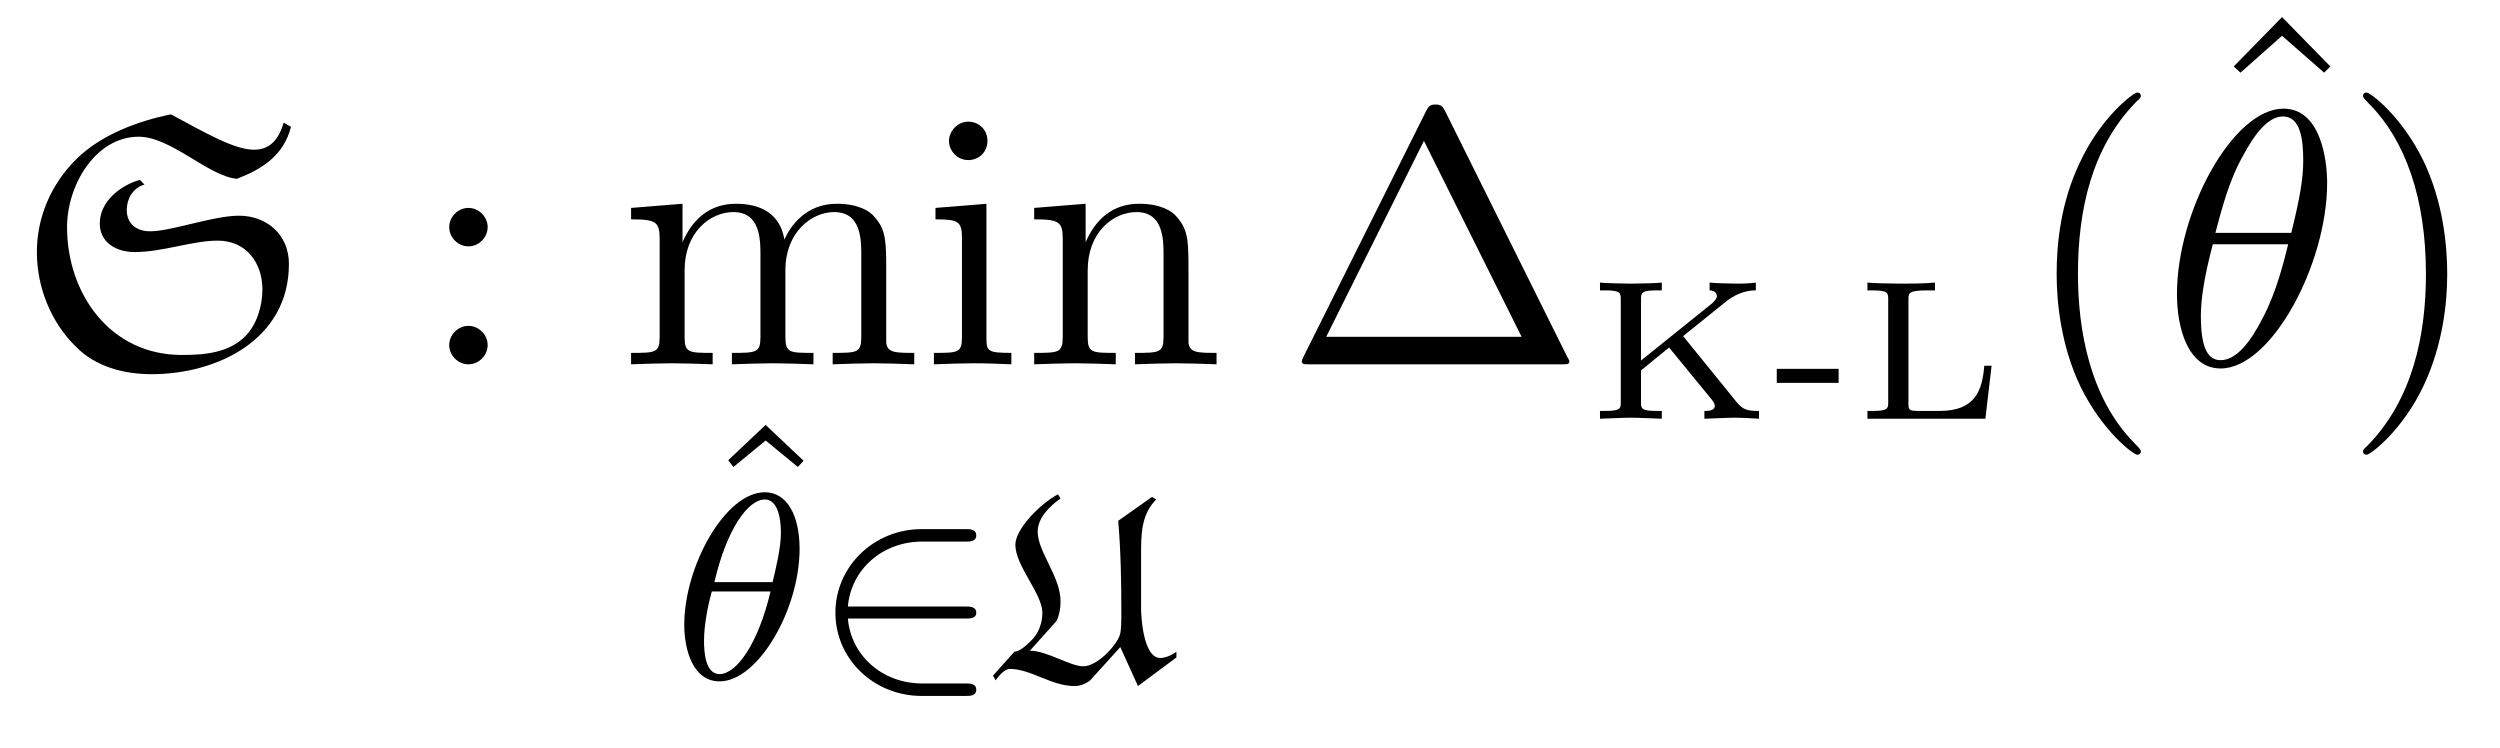 <?xml version="1.0" encoding="UTF-8"?>
<svg xmlns="http://www.w3.org/2000/svg" xmlns:xlink="http://www.w3.org/1999/xlink" viewBox="0 0 75.176 22.505" version="1.2">
<defs>
<g>
<symbol overflow="visible" id="glyph0-0">
<path style="stroke:none;" d=""/>
</symbol>
<symbol overflow="visible" id="glyph0-1">
<path style="stroke:none;" d="M 3.703 -5.547 C 3.109 -5.375 2.5 -4.891 2.5 -4.234 C 2.5 -3.672 2.984 -3.375 3.547 -3.375 C 4.391 -3.375 5.281 -3.719 6.047 -3.719 C 6.922 -3.719 7.391 -3.031 7.391 -2.25 C 7.391 -1.75 7.219 -1.188 6.875 -0.844 C 6.375 -0.344 5.656 -0.281 4.969 -0.281 C 2.797 -0.281 1.516 -2.141 1.516 -4.125 C 1.516 -5.391 2.375 -6.844 3.672 -6.844 C 4.641 -6.844 5.766 -5.656 6.625 -5.578 C 7.391 -5.875 8.031 -6.281 8.25 -7.141 L 8.031 -7.266 C 7.906 -6.859 7.688 -6.453 7.141 -6.453 C 6.547 -6.453 5.688 -6.953 4.641 -7.516 C 3.625 -7.312 2.516 -6.891 1.781 -6.156 C 1.031 -5.406 0.609 -4.422 0.609 -3.375 C 0.609 -2.312 1.031 -1.266 1.781 -0.531 C 2.375 0.078 3.234 0.297 4.062 0.297 C 6.016 0.297 8.188 -0.734 8.188 -3.016 C 8.188 -3.922 7.5 -4.469 6.688 -4.469 C 5.906 -4.469 4.656 -4 4.016 -4 C 3.609 -4 3.312 -4.219 3.312 -4.641 C 3.312 -4.969 3.484 -5.297 3.844 -5.406 Z M 3.703 -5.547 "/>
</symbol>
<symbol overflow="visible" id="glyph1-0">
<path style="stroke:none;" d=""/>
</symbol>
<symbol overflow="visible" id="glyph1-1">
<path style="stroke:none;" d="M 2.094 -4.125 C 2.094 -4.438 1.828 -4.703 1.516 -4.703 C 1.203 -4.703 0.938 -4.438 0.938 -4.125 C 0.938 -3.812 1.203 -3.547 1.516 -3.547 C 1.828 -3.547 2.094 -3.812 2.094 -4.125 Z M 2.094 -0.578 C 2.094 -0.891 1.828 -1.156 1.516 -1.156 C 1.203 -1.156 0.938 -0.891 0.938 -0.578 C 0.938 -0.266 1.203 0 1.516 0 C 1.828 0 2.094 -0.266 2.094 -0.578 Z M 2.094 -0.578 "/>
</symbol>
<symbol overflow="visible" id="glyph1-2">
<path style="stroke:none;" d="M 1.203 -3.75 L 1.203 -0.828 C 1.203 -0.344 1.078 -0.344 0.344 -0.344 L 0.344 0 C 0.734 -0.016 1.281 -0.031 1.578 -0.031 C 1.859 -0.031 2.438 -0.016 2.797 0 L 2.797 -0.344 C 2.078 -0.344 1.953 -0.344 1.953 -0.828 L 1.953 -2.828 C 1.953 -3.969 2.719 -4.578 3.422 -4.578 C 4.109 -4.578 4.234 -3.984 4.234 -3.375 L 4.234 -0.828 C 4.234 -0.344 4.109 -0.344 3.375 -0.344 L 3.375 0 C 3.766 -0.016 4.312 -0.031 4.609 -0.031 C 4.891 -0.031 5.469 -0.016 5.828 0 L 5.828 -0.344 C 5.109 -0.344 4.984 -0.344 4.984 -0.828 L 4.984 -2.828 C 4.984 -3.969 5.766 -4.578 6.453 -4.578 C 7.141 -4.578 7.266 -3.984 7.266 -3.375 L 7.266 -0.828 C 7.266 -0.344 7.141 -0.344 6.406 -0.344 L 6.406 0 C 6.797 -0.016 7.344 -0.031 7.641 -0.031 C 7.922 -0.031 8.5 -0.016 8.859 0 L 8.859 -0.344 C 8.297 -0.344 8.031 -0.344 8.016 -0.672 L 8.016 -2.75 C 8.016 -3.688 8.016 -4.031 7.672 -4.422 C 7.531 -4.609 7.172 -4.828 6.531 -4.828 C 5.609 -4.828 5.141 -4.172 4.953 -3.75 C 4.797 -4.703 3.984 -4.828 3.5 -4.828 C 2.703 -4.828 2.188 -4.359 1.891 -3.672 L 1.891 -4.828 L 0.344 -4.703 L 0.344 -4.359 C 1.109 -4.359 1.203 -4.281 1.203 -3.75 Z M 1.203 -3.75 "/>
</symbol>
<symbol overflow="visible" id="glyph1-3">
<path style="stroke:none;" d="M 1.938 -4.828 L 0.406 -4.703 L 0.406 -4.359 C 1.109 -4.359 1.203 -4.297 1.203 -3.766 L 1.203 -0.828 C 1.203 -0.344 1.094 -0.344 0.359 -0.344 L 0.359 0 C 0.703 -0.016 1.297 -0.031 1.562 -0.031 C 1.938 -0.031 2.328 -0.016 2.688 0 L 2.688 -0.344 C 1.969 -0.344 1.938 -0.391 1.938 -0.812 Z M 1.969 -6.719 C 1.969 -7.062 1.703 -7.297 1.391 -7.297 C 1.062 -7.297 0.812 -7 0.812 -6.719 C 0.812 -6.422 1.062 -6.141 1.391 -6.141 C 1.703 -6.141 1.969 -6.375 1.969 -6.719 Z M 1.969 -6.719 "/>
</symbol>
<symbol overflow="visible" id="glyph1-4">
<path style="stroke:none;" d="M 1.203 -3.75 L 1.203 -0.828 C 1.203 -0.344 1.078 -0.344 0.344 -0.344 L 0.344 0 C 0.734 -0.016 1.281 -0.031 1.578 -0.031 C 1.859 -0.031 2.438 -0.016 2.797 0 L 2.797 -0.344 C 2.078 -0.344 1.953 -0.344 1.953 -0.828 L 1.953 -2.828 C 1.953 -3.969 2.719 -4.578 3.422 -4.578 C 4.109 -4.578 4.234 -3.984 4.234 -3.375 L 4.234 -0.828 C 4.234 -0.344 4.109 -0.344 3.375 -0.344 L 3.375 0 C 3.766 -0.016 4.312 -0.031 4.609 -0.031 C 4.891 -0.031 5.469 -0.016 5.828 0 L 5.828 -0.344 C 5.266 -0.344 5 -0.344 4.984 -0.672 L 4.984 -2.75 C 4.984 -3.688 4.984 -4.031 4.641 -4.422 C 4.5 -4.609 4.141 -4.828 3.5 -4.828 C 2.703 -4.828 2.188 -4.359 1.891 -3.672 L 1.891 -4.828 L 0.344 -4.703 L 0.344 -4.359 C 1.109 -4.359 1.203 -4.281 1.203 -3.75 Z M 1.203 -3.75 "/>
</symbol>
<symbol overflow="visible" id="glyph1-5">
<path style="stroke:none;" d="M 4.828 -7.609 C 4.75 -7.75 4.719 -7.812 4.531 -7.812 C 4.359 -7.812 4.328 -7.75 4.25 -7.609 L 0.562 -0.219 C 0.516 -0.125 0.516 -0.094 0.516 -0.094 C 0.516 0 0.578 0 0.75 0 L 8.328 0 C 8.5 0 8.562 0 8.562 -0.094 C 8.562 -0.094 8.562 -0.125 8.5 -0.219 Z M 4.188 -6.719 L 7.125 -0.828 L 1.25 -0.828 Z M 4.188 -6.719 "/>
</symbol>
<symbol overflow="visible" id="glyph1-6">
<path style="stroke:none;" d="M 3.609 2.625 C 3.609 2.578 3.609 2.562 3.422 2.375 C 2.062 1 1.719 -1.062 1.719 -2.719 C 1.719 -4.625 2.125 -6.516 3.469 -7.891 C 3.609 -8.016 3.609 -8.031 3.609 -8.078 C 3.609 -8.141 3.562 -8.172 3.5 -8.172 C 3.391 -8.172 2.406 -7.438 1.766 -6.047 C 1.203 -4.859 1.078 -3.641 1.078 -2.719 C 1.078 -1.875 1.203 -0.562 1.797 0.672 C 2.453 2.016 3.391 2.719 3.5 2.719 C 3.562 2.719 3.609 2.688 3.609 2.625 Z M 3.609 2.625 "/>
</symbol>
<symbol overflow="visible" id="glyph1-7">
<path style="stroke:none;" d="M 2.719 -7.562 L 1.266 -6.078 L 1.469 -5.891 L 2.719 -7 L 3.984 -5.891 L 4.172 -6.078 Z M 2.719 -7.562 "/>
</symbol>
<symbol overflow="visible" id="glyph1-8">
<path style="stroke:none;" d="M 3.156 -2.719 C 3.156 -3.578 3.031 -4.891 2.438 -6.125 C 1.781 -7.469 0.844 -8.172 0.734 -8.172 C 0.672 -8.172 0.625 -8.141 0.625 -8.078 C 0.625 -8.031 0.625 -8.016 0.828 -7.812 C 1.891 -6.734 2.516 -5 2.516 -2.719 C 2.516 -0.859 2.109 1.062 0.766 2.438 C 0.625 2.562 0.625 2.578 0.625 2.625 C 0.625 2.688 0.672 2.719 0.734 2.719 C 0.844 2.719 1.828 1.984 2.469 0.594 C 3.016 -0.594 3.156 -1.812 3.156 -2.719 Z M 3.156 -2.719 "/>
</symbol>
<symbol overflow="visible" id="glyph2-0">
<path style="stroke:none;" d=""/>
</symbol>
<symbol overflow="visible" id="glyph2-1">
<path style="stroke:none;" d="M 2.109 -5.531 L 0.984 -4.469 L 1.141 -4.266 L 2.109 -5.062 L 3.078 -4.266 L 3.25 -4.453 Z M 2.109 -5.531 "/>
</symbol>
<symbol overflow="visible" id="glyph3-0">
<path style="stroke:none;" d=""/>
</symbol>
<symbol overflow="visible" id="glyph3-1">
<path style="stroke:none;" d="M 3.812 -3.906 C 3.812 -4.906 3.438 -5.609 2.766 -5.609 C 1.578 -5.609 0.344 -3.391 0.344 -1.625 C 0.344 -0.859 0.609 0.078 1.406 0.078 C 2.562 0.078 3.812 -2.078 3.812 -3.906 Z M 1.25 -2.906 C 1.625 -4.516 2.266 -5.391 2.766 -5.391 C 3.25 -5.391 3.25 -4.531 3.25 -4.375 C 3.25 -3.938 3.094 -3.297 3 -2.906 Z M 2.938 -2.625 C 2.562 -1.031 1.906 -0.141 1.406 -0.141 C 0.984 -0.141 0.938 -0.781 0.938 -1.141 C 0.938 -1.656 1.078 -2.297 1.172 -2.625 Z M 2.938 -2.625 "/>
</symbol>
<symbol overflow="visible" id="glyph4-0">
<path style="stroke:none;" d=""/>
</symbol>
<symbol overflow="visible" id="glyph4-1">
<path style="stroke:none;" d="M 4.625 -1.812 C 4.75 -1.812 4.938 -1.812 4.938 -1.984 C 4.938 -2.172 4.75 -2.172 4.625 -2.172 L 1.078 -2.172 C 1.172 -3.281 2.109 -4.125 3.312 -4.125 L 4.625 -4.125 C 4.75 -4.125 4.938 -4.125 4.938 -4.312 C 4.938 -4.5 4.75 -4.5 4.625 -4.5 L 3.297 -4.5 C 1.859 -4.5 0.703 -3.375 0.703 -1.984 C 0.703 -0.594 1.859 0.516 3.297 0.516 L 4.625 0.516 C 4.75 0.516 4.938 0.516 4.938 0.328 C 4.938 0.141 4.75 0.141 4.625 0.141 L 3.312 0.141 C 2.109 0.141 1.172 -0.703 1.078 -1.812 Z M 4.625 -1.812 "/>
</symbol>
<symbol overflow="visible" id="glyph5-0">
<path style="stroke:none;" d=""/>
</symbol>
<symbol overflow="visible" id="glyph5-1">
<path style="stroke:none;" d="M 3.625 -0.953 L 4.156 0.219 L 5.312 -0.641 L 5.312 -0.812 C 5.234 -0.75 5.016 -0.625 4.828 -0.625 C 4.297 -0.625 4.25 -1.953 4.25 -2.078 L 4.25 -3.688 C 4.25 -4.281 4.234 -4.922 4.703 -5.391 L 4.578 -5.469 L 3.562 -4.75 C 3.641 -3.828 3.656 -2.922 3.656 -1.984 C 3.656 -1.766 3.656 -1.438 3.609 -1.312 C 3.5 -0.984 2.922 -0.375 2.516 -0.375 C 2.109 -0.375 1.422 -0.844 0.906 -0.844 L 1.703 -1.734 C 1.797 -1.922 1.828 -2.125 1.828 -2.328 C 1.828 -3.078 1.141 -3.812 1.141 -4.422 C 1.141 -4.844 1.5 -5.188 1.828 -5.422 L 1.75 -5.547 C 1.172 -5.234 0.469 -4.484 0.469 -4.031 C 0.469 -3.391 1.281 -2.562 1.281 -1.984 C 1.281 -1.703 1.188 -1.406 0.984 -1.188 C 0.828 -1.031 0.625 -0.828 0.438 -0.812 L -0.203 -0.094 L -0.125 0.047 C -0.031 -0.094 0.156 -0.297 0.297 -0.297 C 0.938 -0.297 1.547 0.219 2.25 0.219 C 2.422 0.219 2.578 0.156 2.719 0.047 Z M 3.625 -0.953 "/>
</symbol>
<symbol overflow="visible" id="glyph6-0">
<path style="stroke:none;" d=""/>
</symbol>
<symbol overflow="visible" id="glyph6-1">
<path style="stroke:none;" d="M 2.891 -2.484 L 4.172 -3.516 C 4.578 -3.844 4.938 -3.859 5.078 -3.859 L 5.078 -4.094 C 4.984 -4.078 4.766 -4.062 4.531 -4.062 C 4.281 -4.062 3.812 -4.078 3.688 -4.094 L 3.688 -3.859 C 3.781 -3.859 3.906 -3.812 3.906 -3.688 C 3.906 -3.594 3.812 -3.531 3.781 -3.484 L 1.625 -1.75 L 1.625 -3.578 C 1.625 -3.781 1.625 -3.859 2.094 -3.859 L 2.25 -3.859 L 2.25 -4.094 C 2.172 -4.078 1.578 -4.062 1.328 -4.062 C 1.078 -4.062 0.484 -4.078 0.391 -4.094 L 0.391 -3.859 L 0.547 -3.859 C 1.016 -3.859 1.016 -3.781 1.016 -3.578 L 1.016 -0.5 C 1.016 -0.312 1.016 -0.234 0.547 -0.234 L 0.391 -0.234 L 0.391 0 C 0.469 0 1.078 -0.031 1.328 -0.031 C 1.578 -0.031 2.156 0 2.25 0 L 2.25 -0.234 L 2.094 -0.234 C 1.625 -0.234 1.625 -0.312 1.625 -0.5 L 1.625 -1.453 L 2.469 -2.141 L 3.75 -0.578 C 3.797 -0.516 3.844 -0.453 3.844 -0.391 C 3.844 -0.234 3.641 -0.234 3.531 -0.234 L 3.531 0 C 3.656 0 4.219 -0.031 4.453 -0.031 C 4.578 -0.031 4.984 -0.016 5.172 0 L 5.172 -0.234 C 4.859 -0.234 4.703 -0.25 4.5 -0.5 Z M 2.891 -2.484 "/>
</symbol>
<symbol overflow="visible" id="glyph6-2">
<path style="stroke:none;" d="M 2.016 -1.078 L 2.016 -1.5 L 0.156 -1.5 L 0.156 -1.078 Z M 2.016 -1.078 "/>
</symbol>
<symbol overflow="visible" id="glyph6-3">
<path style="stroke:none;" d="M 4.125 -1.594 L 3.906 -1.594 C 3.844 -0.875 3.656 -0.234 2.562 -0.234 L 1.922 -0.234 C 1.625 -0.234 1.625 -0.281 1.625 -0.469 L 1.625 -3.578 C 1.625 -3.781 1.625 -3.859 2.203 -3.859 L 2.422 -3.859 L 2.422 -4.094 C 2.094 -4.062 1.656 -4.062 1.344 -4.062 C 1.078 -4.062 0.531 -4.078 0.391 -4.094 L 0.391 -3.859 L 0.547 -3.859 C 1.016 -3.859 1.016 -3.781 1.016 -3.578 L 1.016 -0.5 C 1.016 -0.312 1.016 -0.234 0.547 -0.234 L 0.391 -0.234 L 0.391 0 L 3.938 0 Z M 4.125 -1.594 "/>
</symbol>
<symbol overflow="visible" id="glyph7-0">
<path style="stroke:none;" d=""/>
</symbol>
<symbol overflow="visible" id="glyph7-1">
<path style="stroke:none;" d="M 4.969 -5.453 C 4.969 -6.172 4.766 -7.688 3.656 -7.688 C 2.141 -7.688 0.453 -4.609 0.453 -2.109 C 0.453 -1.094 0.781 0.125 1.766 0.125 C 3.297 0.125 4.969 -3.016 4.969 -5.453 Z M 1.609 -3.953 C 1.797 -4.656 2.016 -5.531 2.453 -6.297 C 2.75 -6.844 3.156 -7.453 3.641 -7.453 C 4.172 -7.453 4.25 -6.75 4.25 -6.125 C 4.25 -5.594 4.156 -5.031 3.891 -3.953 Z M 3.797 -3.609 C 3.672 -3.109 3.453 -2.188 3.031 -1.391 C 2.656 -0.656 2.234 -0.125 1.766 -0.125 C 1.406 -0.125 1.172 -0.438 1.172 -1.453 C 1.172 -1.906 1.25 -2.547 1.531 -3.609 Z M 3.797 -3.609 "/>
</symbol>
</g>
</defs>
<g id="surface1">
<g style="fill:rgb(0%,0%,0%);fill-opacity:1;">
  <use xlink:href="#glyph0-1" x="0.5" y="10.955"/>
</g>
<g style="fill:rgb(0%,0%,0%);fill-opacity:1;">
  <use xlink:href="#glyph1-1" x="12.57" y="10.955"/>
</g>
<g style="fill:rgb(0%,0%,0%);fill-opacity:1;">
  <use xlink:href="#glyph1-2" x="18.633" y="10.955"/>
  <use xlink:href="#glyph1-3" x="27.724" y="10.955"/>
  <use xlink:href="#glyph1-4" x="30.754" y="10.955"/>
</g>
<g style="fill:rgb(0%,0%,0%);fill-opacity:1;">
  <use xlink:href="#glyph2-1" x="20.914" y="18.308"/>
</g>
<g style="fill:rgb(0%,0%,0%);fill-opacity:1;">
  <use xlink:href="#glyph3-1" x="20.232" y="20.411"/>
</g>
<g style="fill:rgb(0%,0%,0%);fill-opacity:1;">
  <use xlink:href="#glyph4-1" x="24.418" y="20.411"/>
</g>
<g style="fill:rgb(0%,0%,0%);fill-opacity:1;">
  <use xlink:href="#glyph5-1" x="30.063" y="20.411"/>
</g>
<g style="fill:rgb(0%,0%,0%);fill-opacity:1;">
  <use xlink:href="#glyph1-5" x="38.63" y="10.955"/>
</g>
<g style="fill:rgb(0%,0%,0%);fill-opacity:1;">
  <use xlink:href="#glyph6-1" x="47.721" y="12.591"/>
  <use xlink:href="#glyph6-2" x="53.272" y="12.591"/>
  <use xlink:href="#glyph6-3" x="55.763" y="12.591"/>
</g>
<g style="fill:rgb(0%,0%,0%);fill-opacity:1;">
  <use xlink:href="#glyph1-6" x="60.766" y="10.955"/>
</g>
<g style="fill:rgb(0%,0%,0%);fill-opacity:1;">
  <use xlink:href="#glyph1-7" x="65.903" y="8.076"/>
</g>
<g style="fill:rgb(0%,0%,0%);fill-opacity:1;">
  <use xlink:href="#glyph7-1" x="65.009" y="10.955"/>
</g>
<g style="fill:rgb(0%,0%,0%);fill-opacity:1;">
  <use xlink:href="#glyph1-8" x="70.433" y="10.955"/>
</g>
</g>
</svg>
